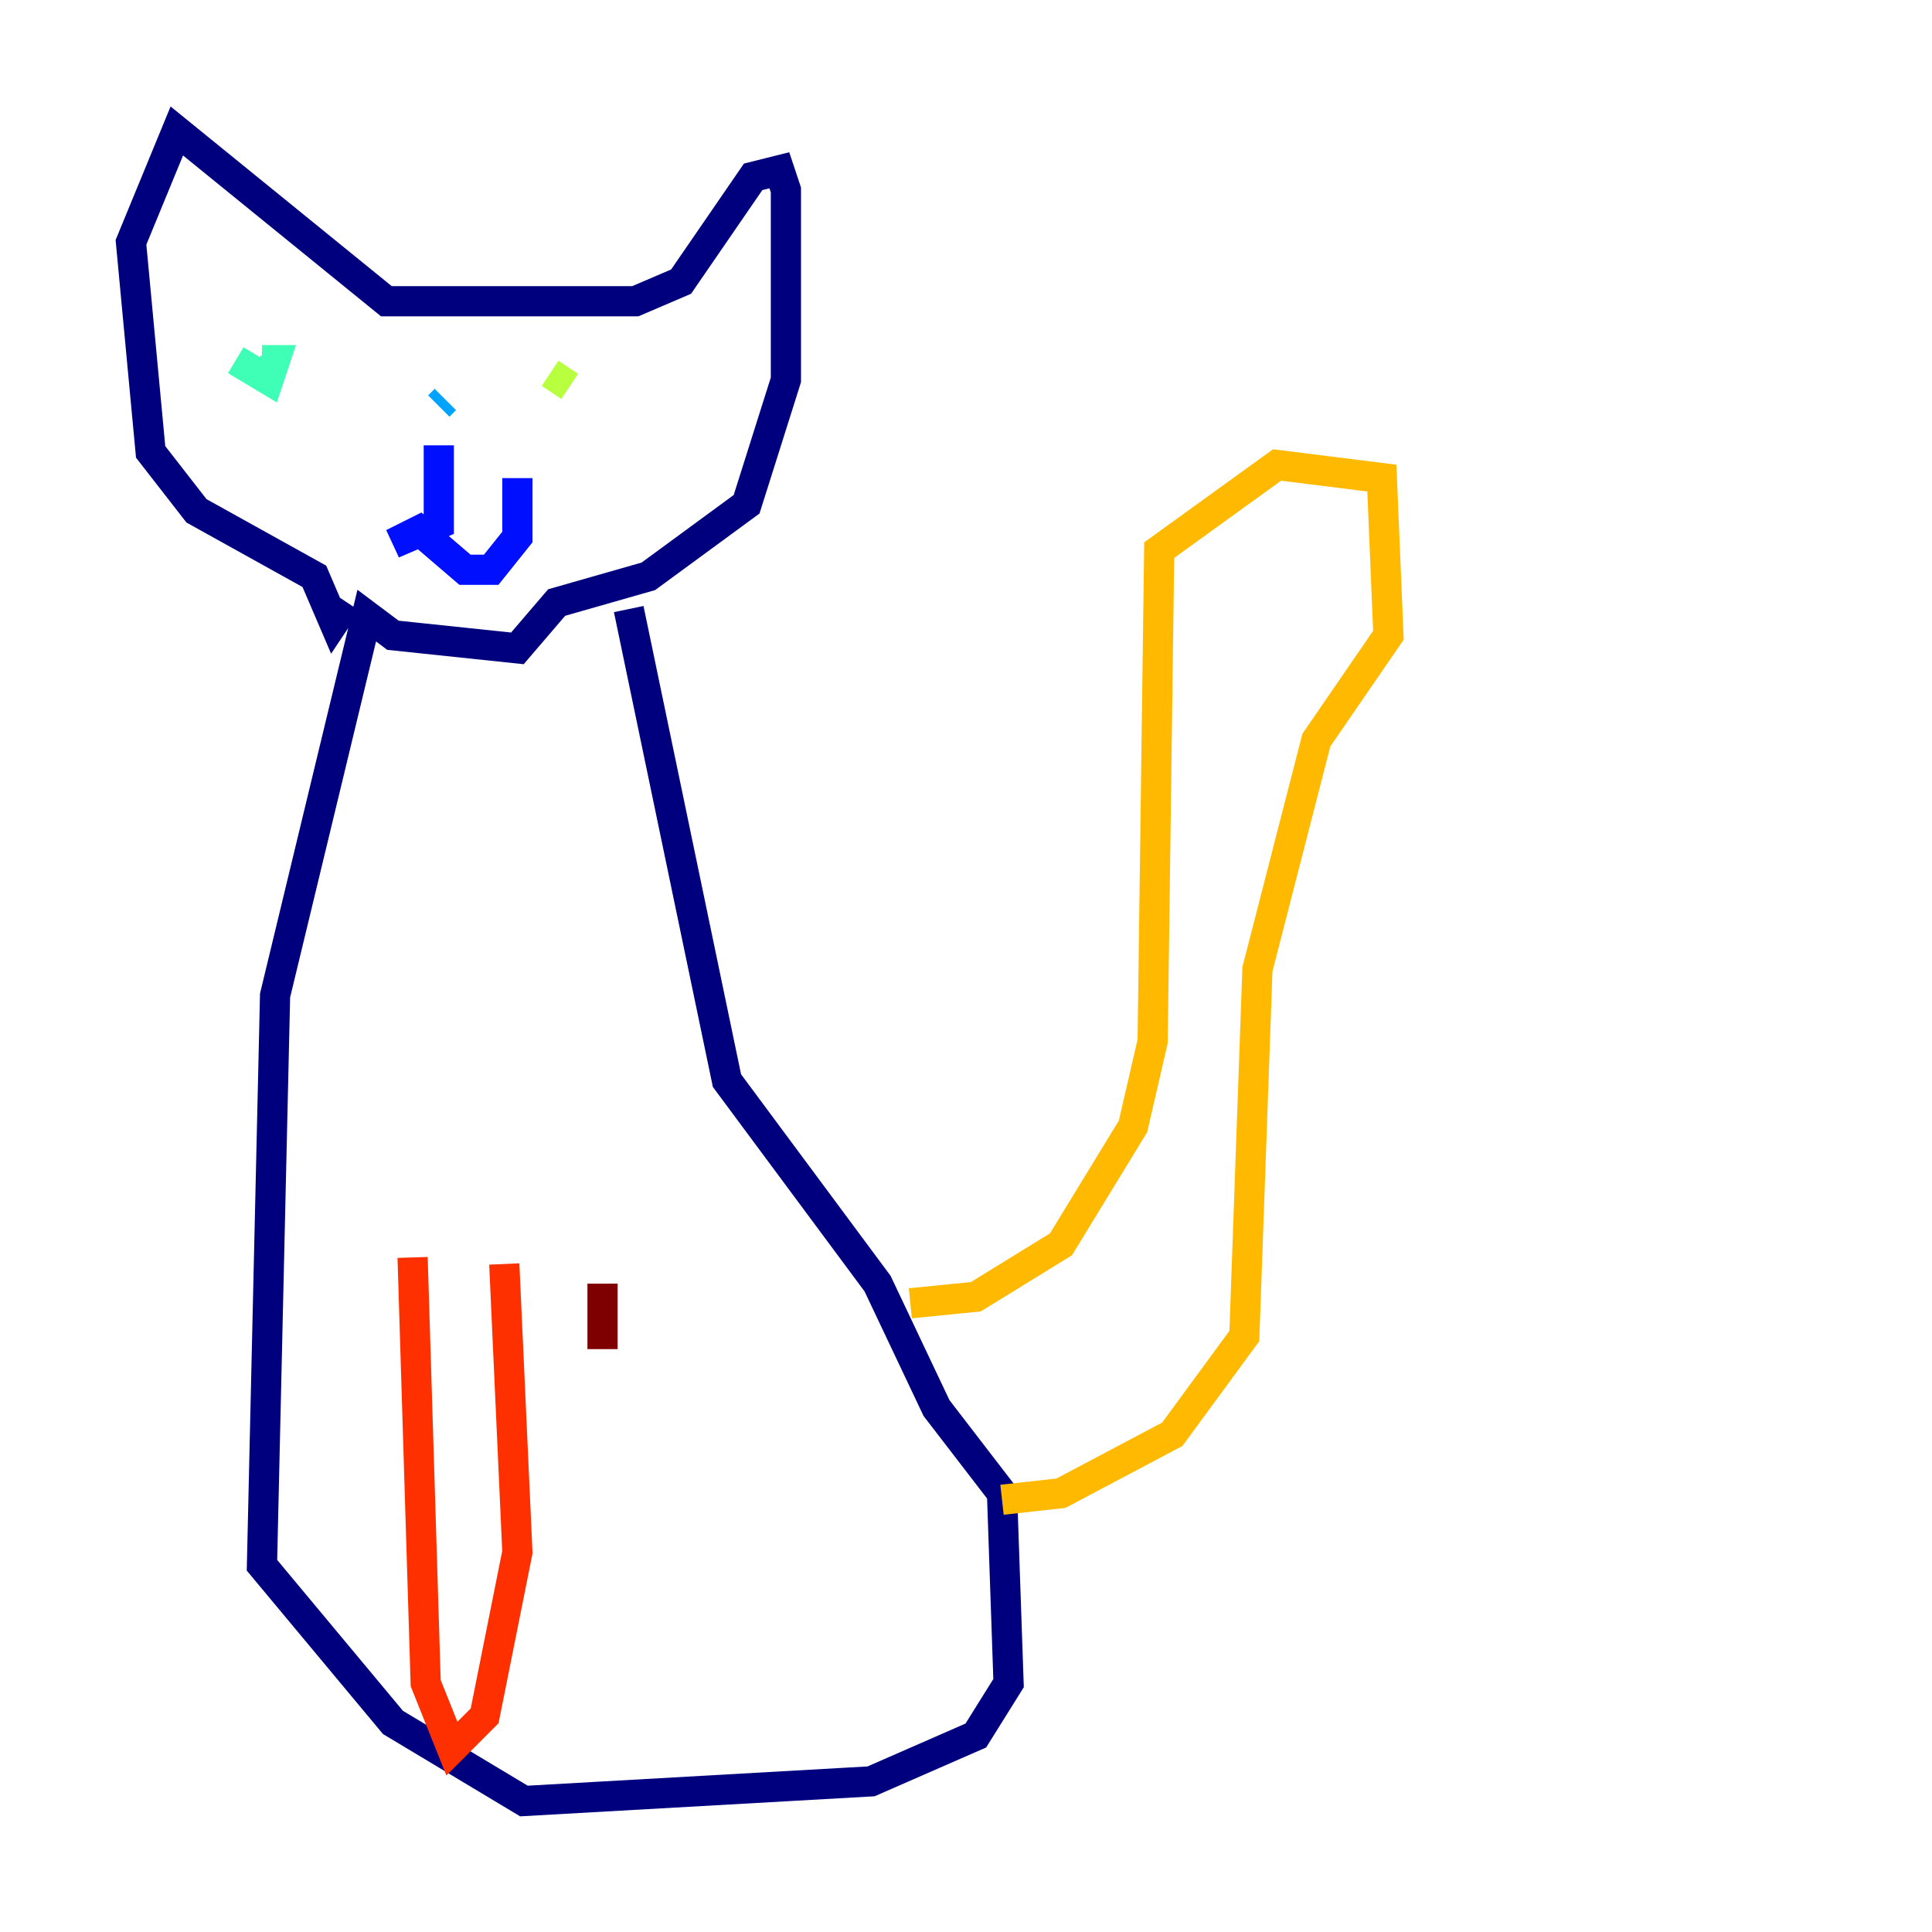 <?xml version="1.0" encoding="utf-8" ?>
<svg baseProfile="tiny" height="128" version="1.2" viewBox="0,0,128,128" width="128" xmlns="http://www.w3.org/2000/svg" xmlns:ev="http://www.w3.org/2001/xml-events" xmlns:xlink="http://www.w3.org/1999/xlink"><defs /><polyline fill="none" points="41.654,40.352 48.163,71.593 58.142,85.044 62.047,93.288 66.386,98.929 66.82,111.512 64.651,114.983 57.709,118.02 34.712,119.322 26.034,114.115 17.356,103.702 18.224,65.953 24.298,40.786 26.034,42.088 34.278,42.956 36.881,39.919 42.956,38.183 49.464,33.41 52.068,25.166 52.068,12.583 51.634,11.281 49.898,11.715 45.125,18.658 42.088,19.959 27.77,19.959 25.6,19.959 11.715,8.678 8.678,16.054 9.98,29.939 13.017,33.844 20.827,38.183 22.129,41.22 22.997,39.919" stroke="#00007f" stroke-width="2" /><polyline fill="none" points="29.071,29.505 29.071,34.712 26.034,36.014 27.77,35.146 30.807,37.749 32.542,37.749 34.278,35.58 34.278,31.675" stroke="#0010ff" stroke-width="2" /><polyline fill="none" points="29.071,26.902 29.505,26.468" stroke="#00a4ff" stroke-width="2" /><polyline fill="none" points="15.62,23.864 17.79,25.166 18.224,23.864 17.356,23.864" stroke="#3fffb7" stroke-width="2" /><polyline fill="none" points="36.447,24.732 37.749,25.6" stroke="#b7ff3f" stroke-width="2" /><polyline fill="none" points="60.312,86.346 64.651,85.912 70.291,82.441 75.064,74.63 76.366,68.99 76.8,36.447 84.61,30.807 91.552,31.675 91.986,42.088 87.214,49.031 83.308,64.217 82.441,88.515 77.668,95.024 70.291,98.929 66.386,99.363" stroke="#ffb900" stroke-width="2" /><polyline fill="none" points="27.336,83.308 28.203,111.512 29.939,115.851 32.108,113.681 34.278,102.834 33.41,83.742" stroke="#ff3000" stroke-width="2" /><polyline fill="none" points="39.919,85.044 39.919,89.383" stroke="#7f0000" stroke-width="2" /></svg>